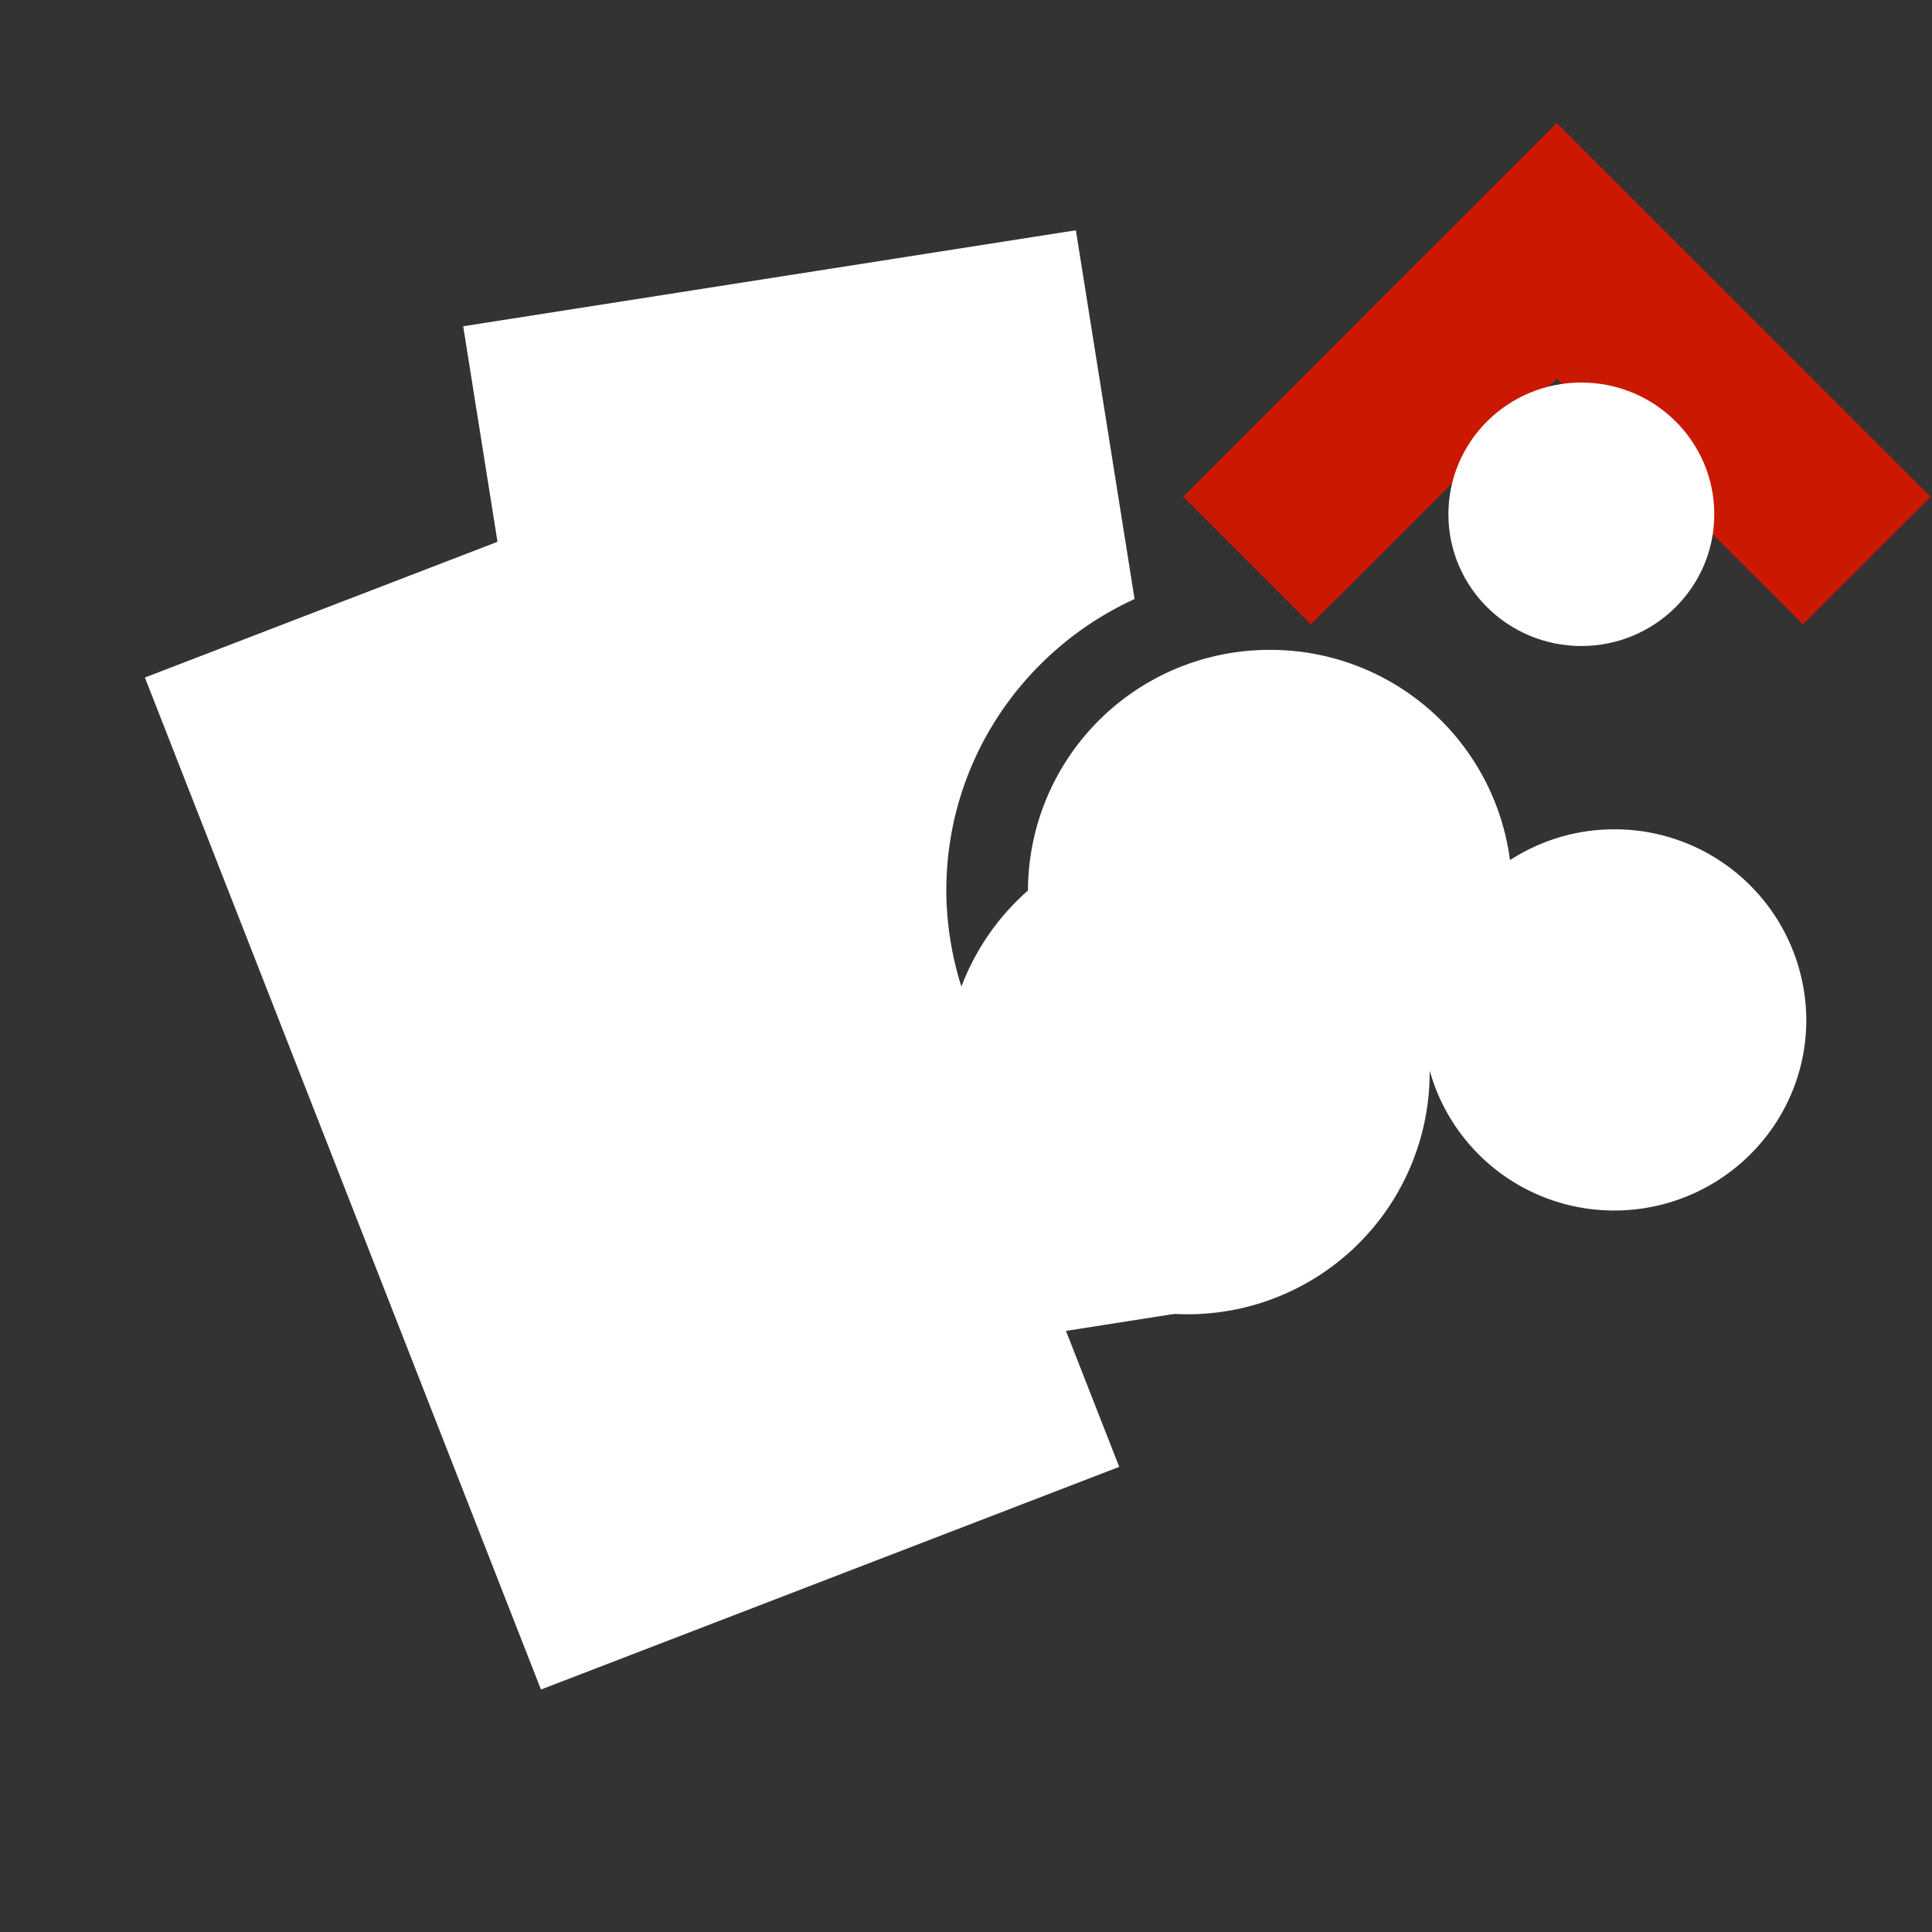 <svg xmlns="http://www.w3.org/2000/svg" viewBox="0 0 16 16" shape-rendering="geometricPrecision" fill="#fff"><rect x="0" y="0" width="16" height="16" fill="#333333" stroke="none"/><path fill="#cb1800" d="m12.894 3.136 2.037 2.035 1.058-1.057-3.097-3.096-3.093 3.096 1.057 1.057z"/><g mask="url(#a)"><ellipse cx="13.096" cy="4.259" rx="1.101" ry="1.091"/><path d="M13.367 6.868c-.318 0-.614.095-.862.255a2 2 0 0 0-1.983-1.741 2 2 0 0 0-2.009 1.993 2.004 2.004 0 1 0 3.327 1.491 1.586 1.586 0 0 0 1.527 1.159c.879 0 1.592-.707 1.592-1.578a1.586 1.586 0 0 0-1.592-1.579z"/><path d="M10.202 10.016a2.67 2.67 0 0 1-2.365-2.641c0-1.071.639-1.993 1.559-2.414L8.91 1.907l-5.074.795.284 1.785L1.2 5.611l3.28 8.381 4.789-1.844-.441-1.126 1.497-.235-.123-.771z"/></g></svg>